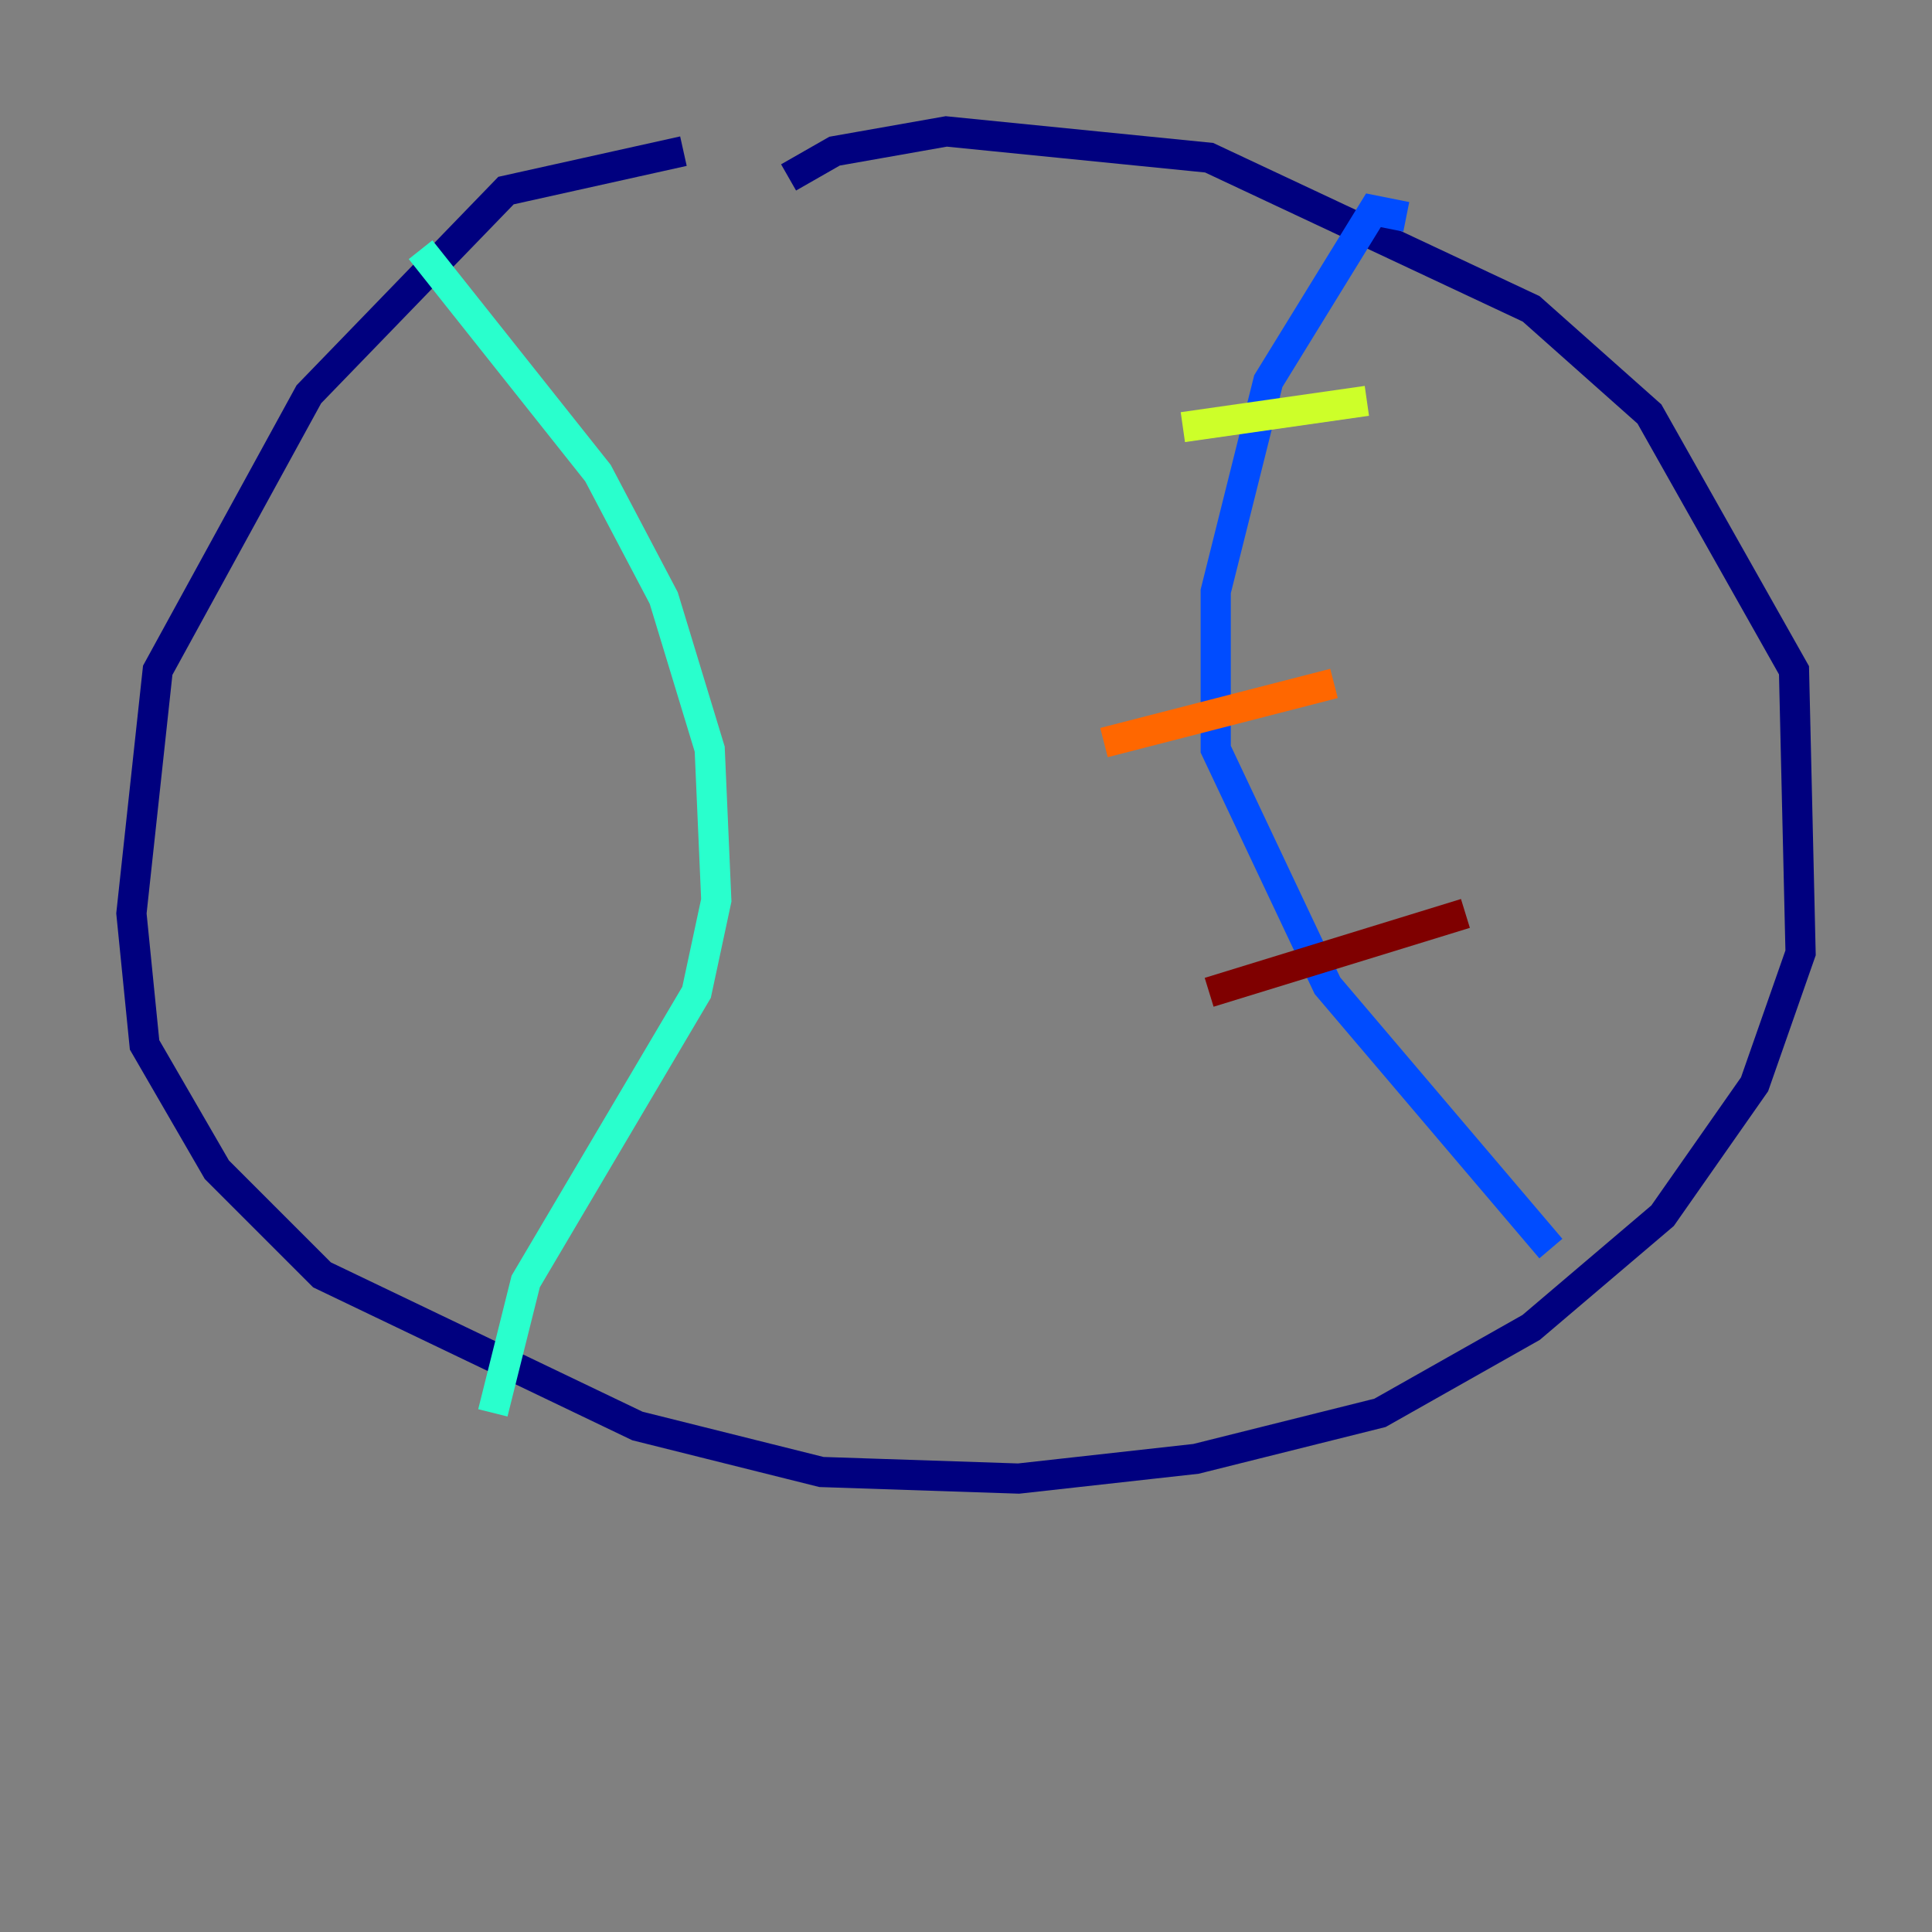 <?xml version="1.0" encoding="utf-8" ?>
<svg baseProfile="tiny" height="128" version="1.2" viewBox="0,0,128,128" width="128" xmlns="http://www.w3.org/2000/svg" xmlns:ev="http://www.w3.org/2001/xml-events" xmlns:xlink="http://www.w3.org/1999/xlink"><rect x="0" y="0" width="128" height="128" fill="#808080" stroke="none"/><defs /><polyline fill="none" points="45.279,10.014 33.524,12.626 20.463,26.122 10.449,44.408 8.707,60.517 9.578,69.225 14.367,77.497 21.333,84.463 42.231,94.476 54.422,97.524 67.483,97.959 79.238,96.653 91.429,93.605 101.442,87.946 110.15,80.544 116.245,71.837 119.293,63.129 118.857,44.408 109.279,27.429 101.442,20.463 80.109,10.449 62.694,8.707 55.292,10.014 52.245,11.755" stroke="#00007f" stroke-width="2" /><polyline fill="none" points="93.17,14.367 90.993,13.932 84.027,25.252 80.544,39.184 80.544,49.633 87.946,65.306 102.748,82.721" stroke="#004cff" stroke-width="2" /><polyline fill="none" points="27.864,16.544 39.619,31.347 43.973,39.619 47.02,49.633 47.456,59.646 46.15,65.742 34.83,84.898 32.653,93.605" stroke="#29ffcd" stroke-width="2" /><polyline fill="none" points="78.367,28.299 90.558,26.558" stroke="#cdff29" stroke-width="2" /><polyline fill="none" points="73.143,49.197 88.381,45.279" stroke="#ff6700" stroke-width="2" /><polyline fill="none" points="80.109,65.742 97.088,60.517" stroke="#7f0000" stroke-width="2" /></svg>